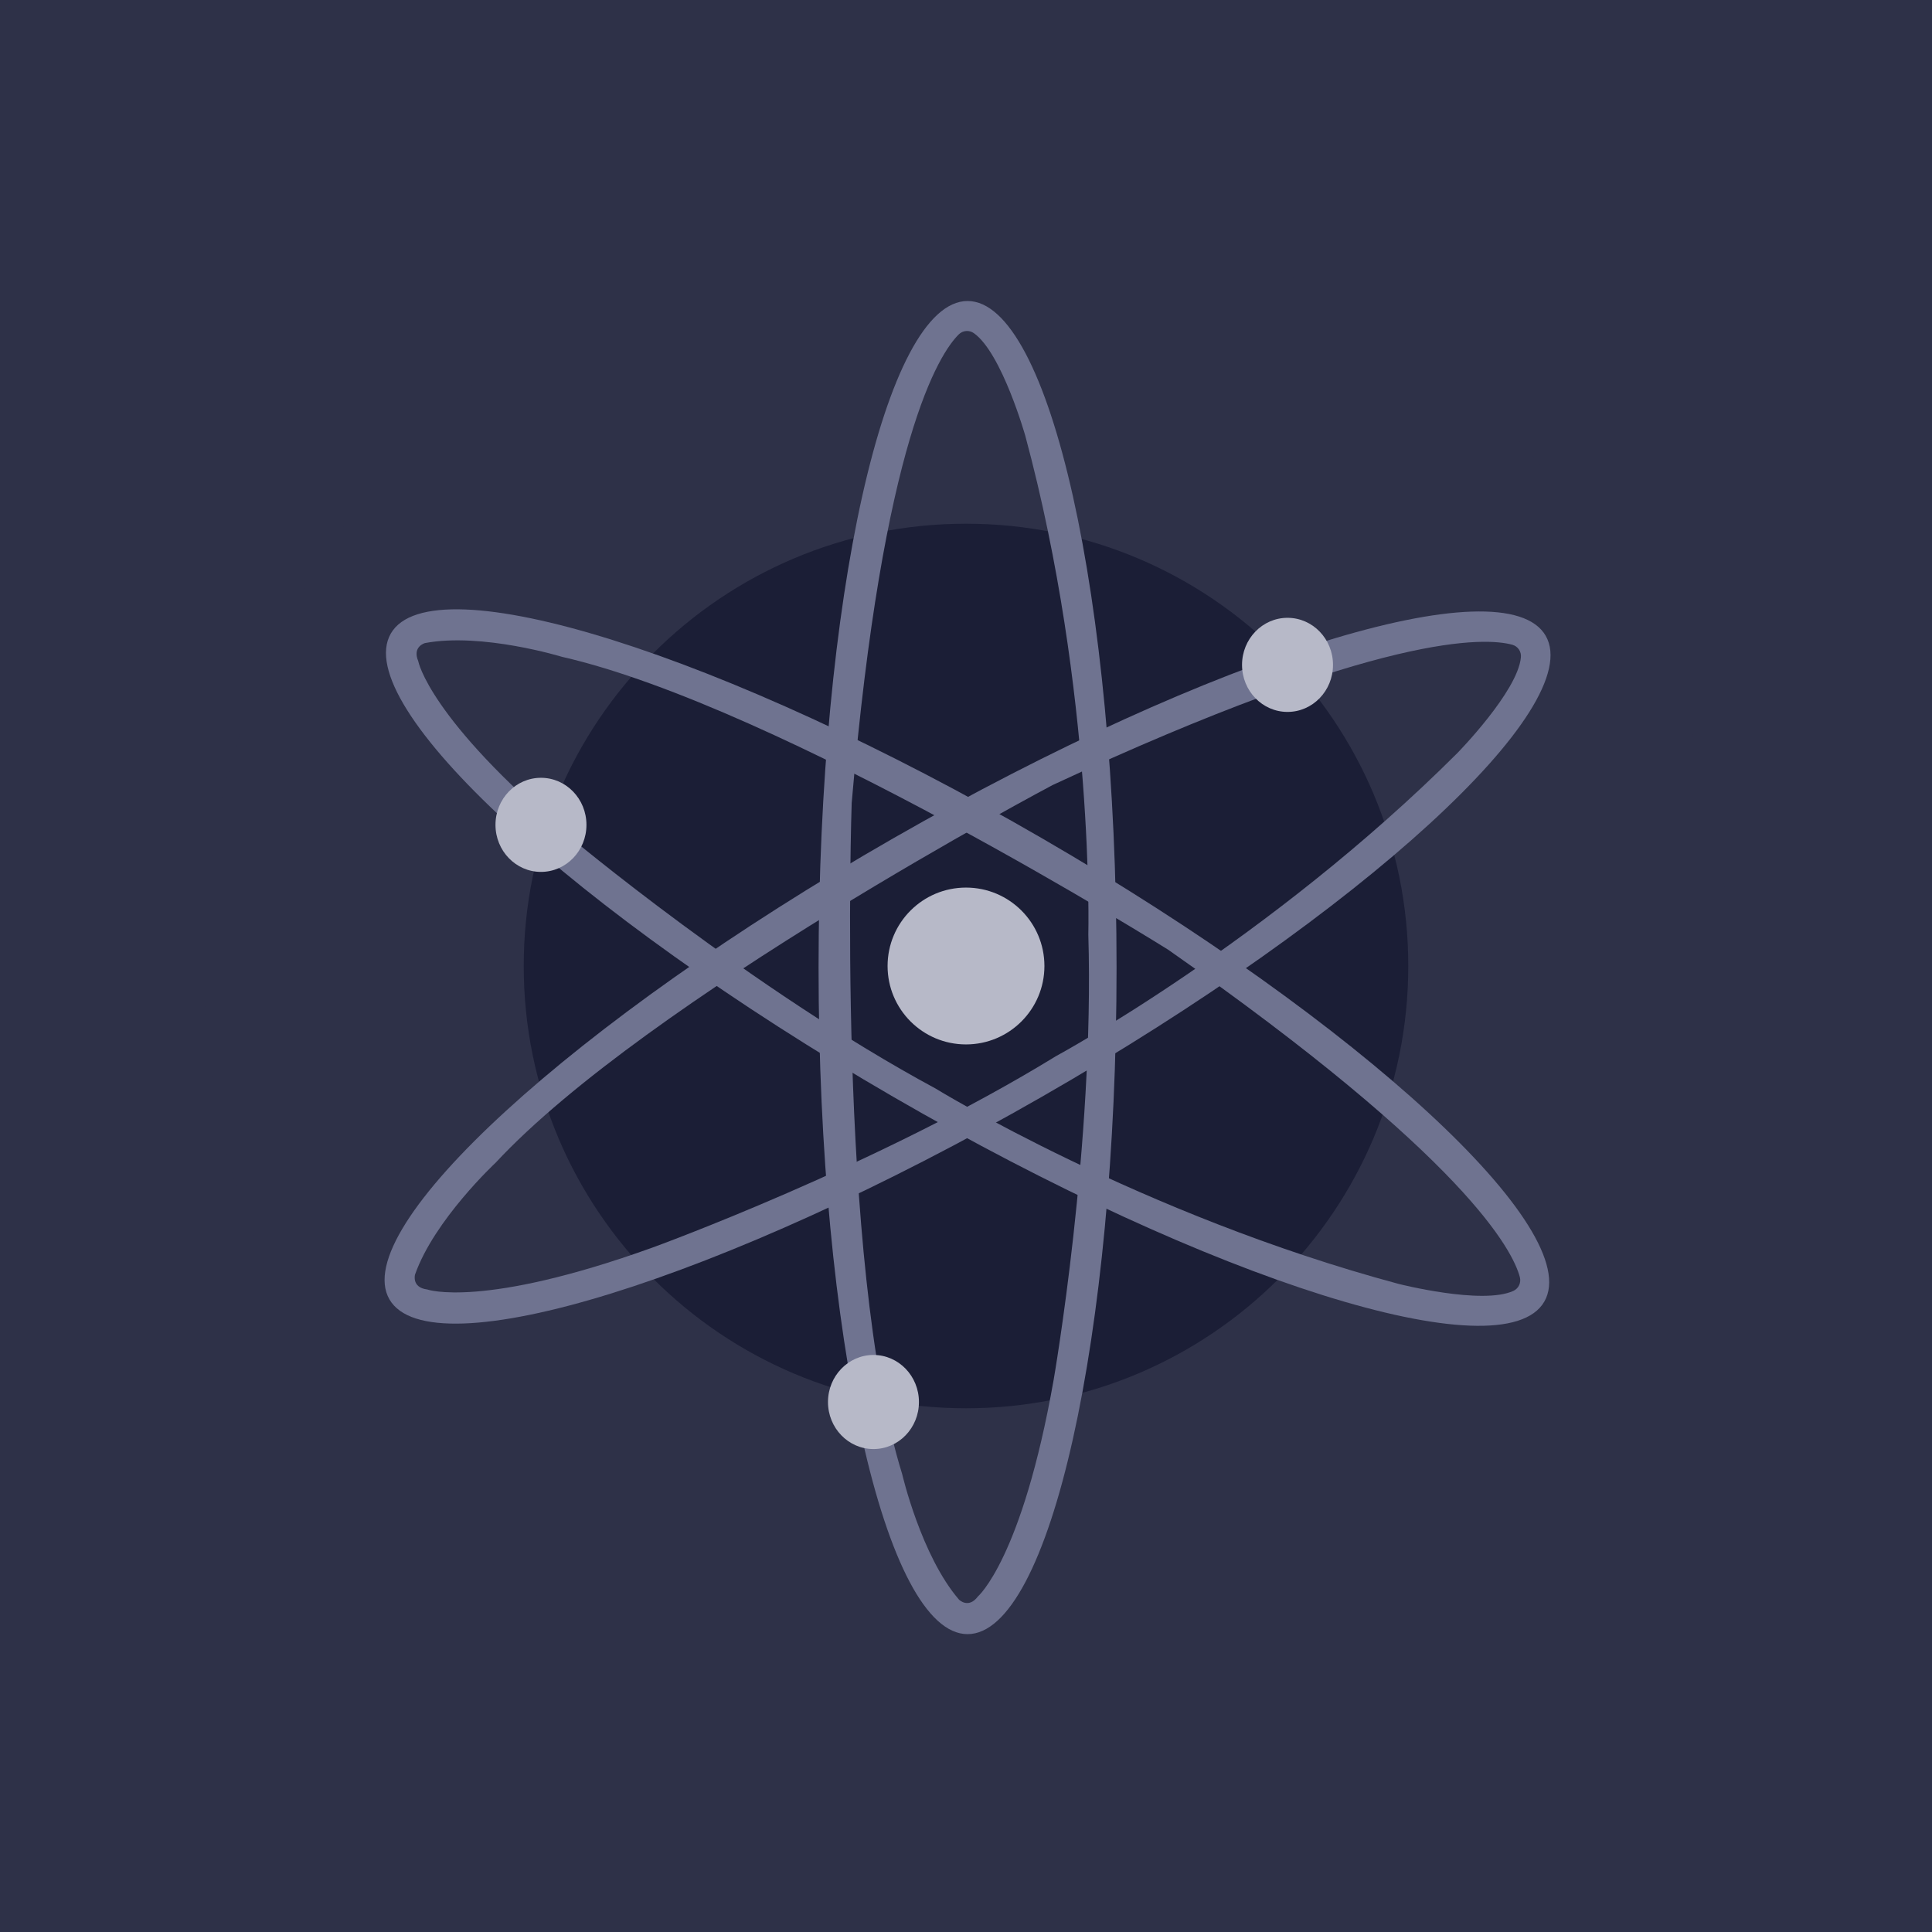 <svg width="256" height="256" viewBox="0 0 256 256" fill="none" xmlns="http://www.w3.org/2000/svg">
<g clip-path="url(#clip0_1239_2)">
<rect width="256" height="256" fill="#1E1E1E"/>
<rect width="256" height="256" fill="#2E3148"/>
<path d="M128 229C183.781 229 229 183.781 229 128C229 72.219 183.781 27 128 27C72.219 27 27 72.219 27 128C27 183.781 72.219 229 128 229Z" fill="#2E3148"/>
<path d="M128 186.605C160.367 186.605 186.605 160.366 186.605 128C186.605 95.633 160.367 69.394 128 69.394C95.633 69.394 69.395 95.633 69.395 128C69.395 160.366 95.633 186.605 128 186.605Z" fill="#1B1E36"/>
<path d="M128.208 39.885C117.305 39.885 108.465 79.429 108.465 128.209C108.465 176.988 117.305 216.532 128.208 216.532C139.11 216.532 147.95 176.988 147.95 128.209C147.95 79.429 139.11 39.885 128.208 39.885ZM129.571 211.547C128.324 213.21 127.077 211.963 127.077 211.963C122.056 206.145 119.546 195.337 119.546 195.337C110.764 167.074 112.854 106.391 112.854 106.391C116.981 58.215 124.489 46.834 127.044 44.307C127.305 44.05 127.649 43.892 128.014 43.862C128.38 43.833 128.744 43.933 129.043 44.146C132.75 46.773 135.86 57.758 135.86 57.758C145.041 91.841 144.209 123.845 144.209 123.845C145.041 151.692 139.609 182.865 139.609 182.865C135.427 206.555 129.571 211.547 129.571 211.547Z" fill="#6F7390"/>
<path d="M204.818 84.254C199.39 74.794 160.694 86.806 118.362 111.08C76.03 135.354 46.17 162.702 51.594 172.158C57.018 181.614 95.718 169.606 138.05 145.332C180.382 121.058 210.242 93.71 204.818 84.254ZM56.602 170.86C54.524 170.599 54.993 168.89 54.993 168.89C57.542 161.642 65.655 154.085 65.655 154.085C85.809 132.402 139.489 104.018 139.489 104.018C183.326 83.622 196.943 84.483 200.397 85.434C200.751 85.533 201.059 85.754 201.266 86.058C201.474 86.363 201.566 86.731 201.528 87.097C201.113 91.621 193.111 99.782 193.111 99.782C168.134 124.716 139.958 139.924 139.958 139.924C116.217 154.509 86.474 165.303 86.474 165.303C63.843 173.458 56.603 170.86 56.603 170.86H56.602Z" fill="#6F7390"/>
<path d="M204.627 172.473C210.097 163.038 180.311 135.565 138.128 111.108C95.945 86.651 57.254 74.491 51.788 83.942C46.323 93.393 76.104 120.851 118.311 145.307C160.519 169.764 199.161 181.925 204.627 172.473ZM55.413 87.588C54.605 85.672 56.311 85.211 56.311 85.211C63.862 83.785 74.47 87.034 74.47 87.034C103.328 93.606 154.785 125.839 154.785 125.839C194.404 153.562 200.48 165.773 201.391 169.24C201.483 169.595 201.447 169.972 201.289 170.303C201.131 170.635 200.861 170.9 200.526 171.052C196.395 172.943 185.33 170.125 185.33 170.125C151.227 160.981 123.953 144.227 123.953 144.227C99.447 131.01 75.215 110.672 75.215 110.672C56.802 95.169 55.419 87.609 55.419 87.609L55.413 87.588Z" fill="#6F7390"/>
<path d="M128 138.391C133.739 138.391 138.391 133.738 138.391 128C138.391 122.261 133.739 117.609 128 117.609C122.261 117.609 117.609 122.261 117.609 128C117.609 133.738 122.261 138.391 128 138.391Z" fill="#B7B9C8"/>
<path d="M170.603 94.333C173.931 94.333 176.63 91.542 176.63 88.099C176.63 84.656 173.931 81.864 170.603 81.864C167.274 81.864 164.576 84.656 164.576 88.099C164.576 91.542 167.274 94.333 170.603 94.333Z" fill="#B7B9C8"/>
<path d="M71.681 115.531C75.009 115.531 77.708 112.74 77.708 109.297C77.708 105.853 75.009 103.062 71.681 103.062C68.352 103.062 65.654 105.853 65.654 109.297C65.654 112.74 68.352 115.531 71.681 115.531Z" fill="#B7B9C8"/>
<path d="M115.739 192.008C119.067 192.008 121.765 189.217 121.765 185.774C121.765 182.33 119.067 179.539 115.739 179.539C112.41 179.539 109.712 182.33 109.712 185.774C109.712 189.217 112.41 192.008 115.739 192.008Z" fill="#B7B9C8"/>
</g>
<defs>
<clipPath id="clip0_1239_2">
<rect width="256" height="256" fill="white"/>
</clipPath>
</defs>
</svg>
